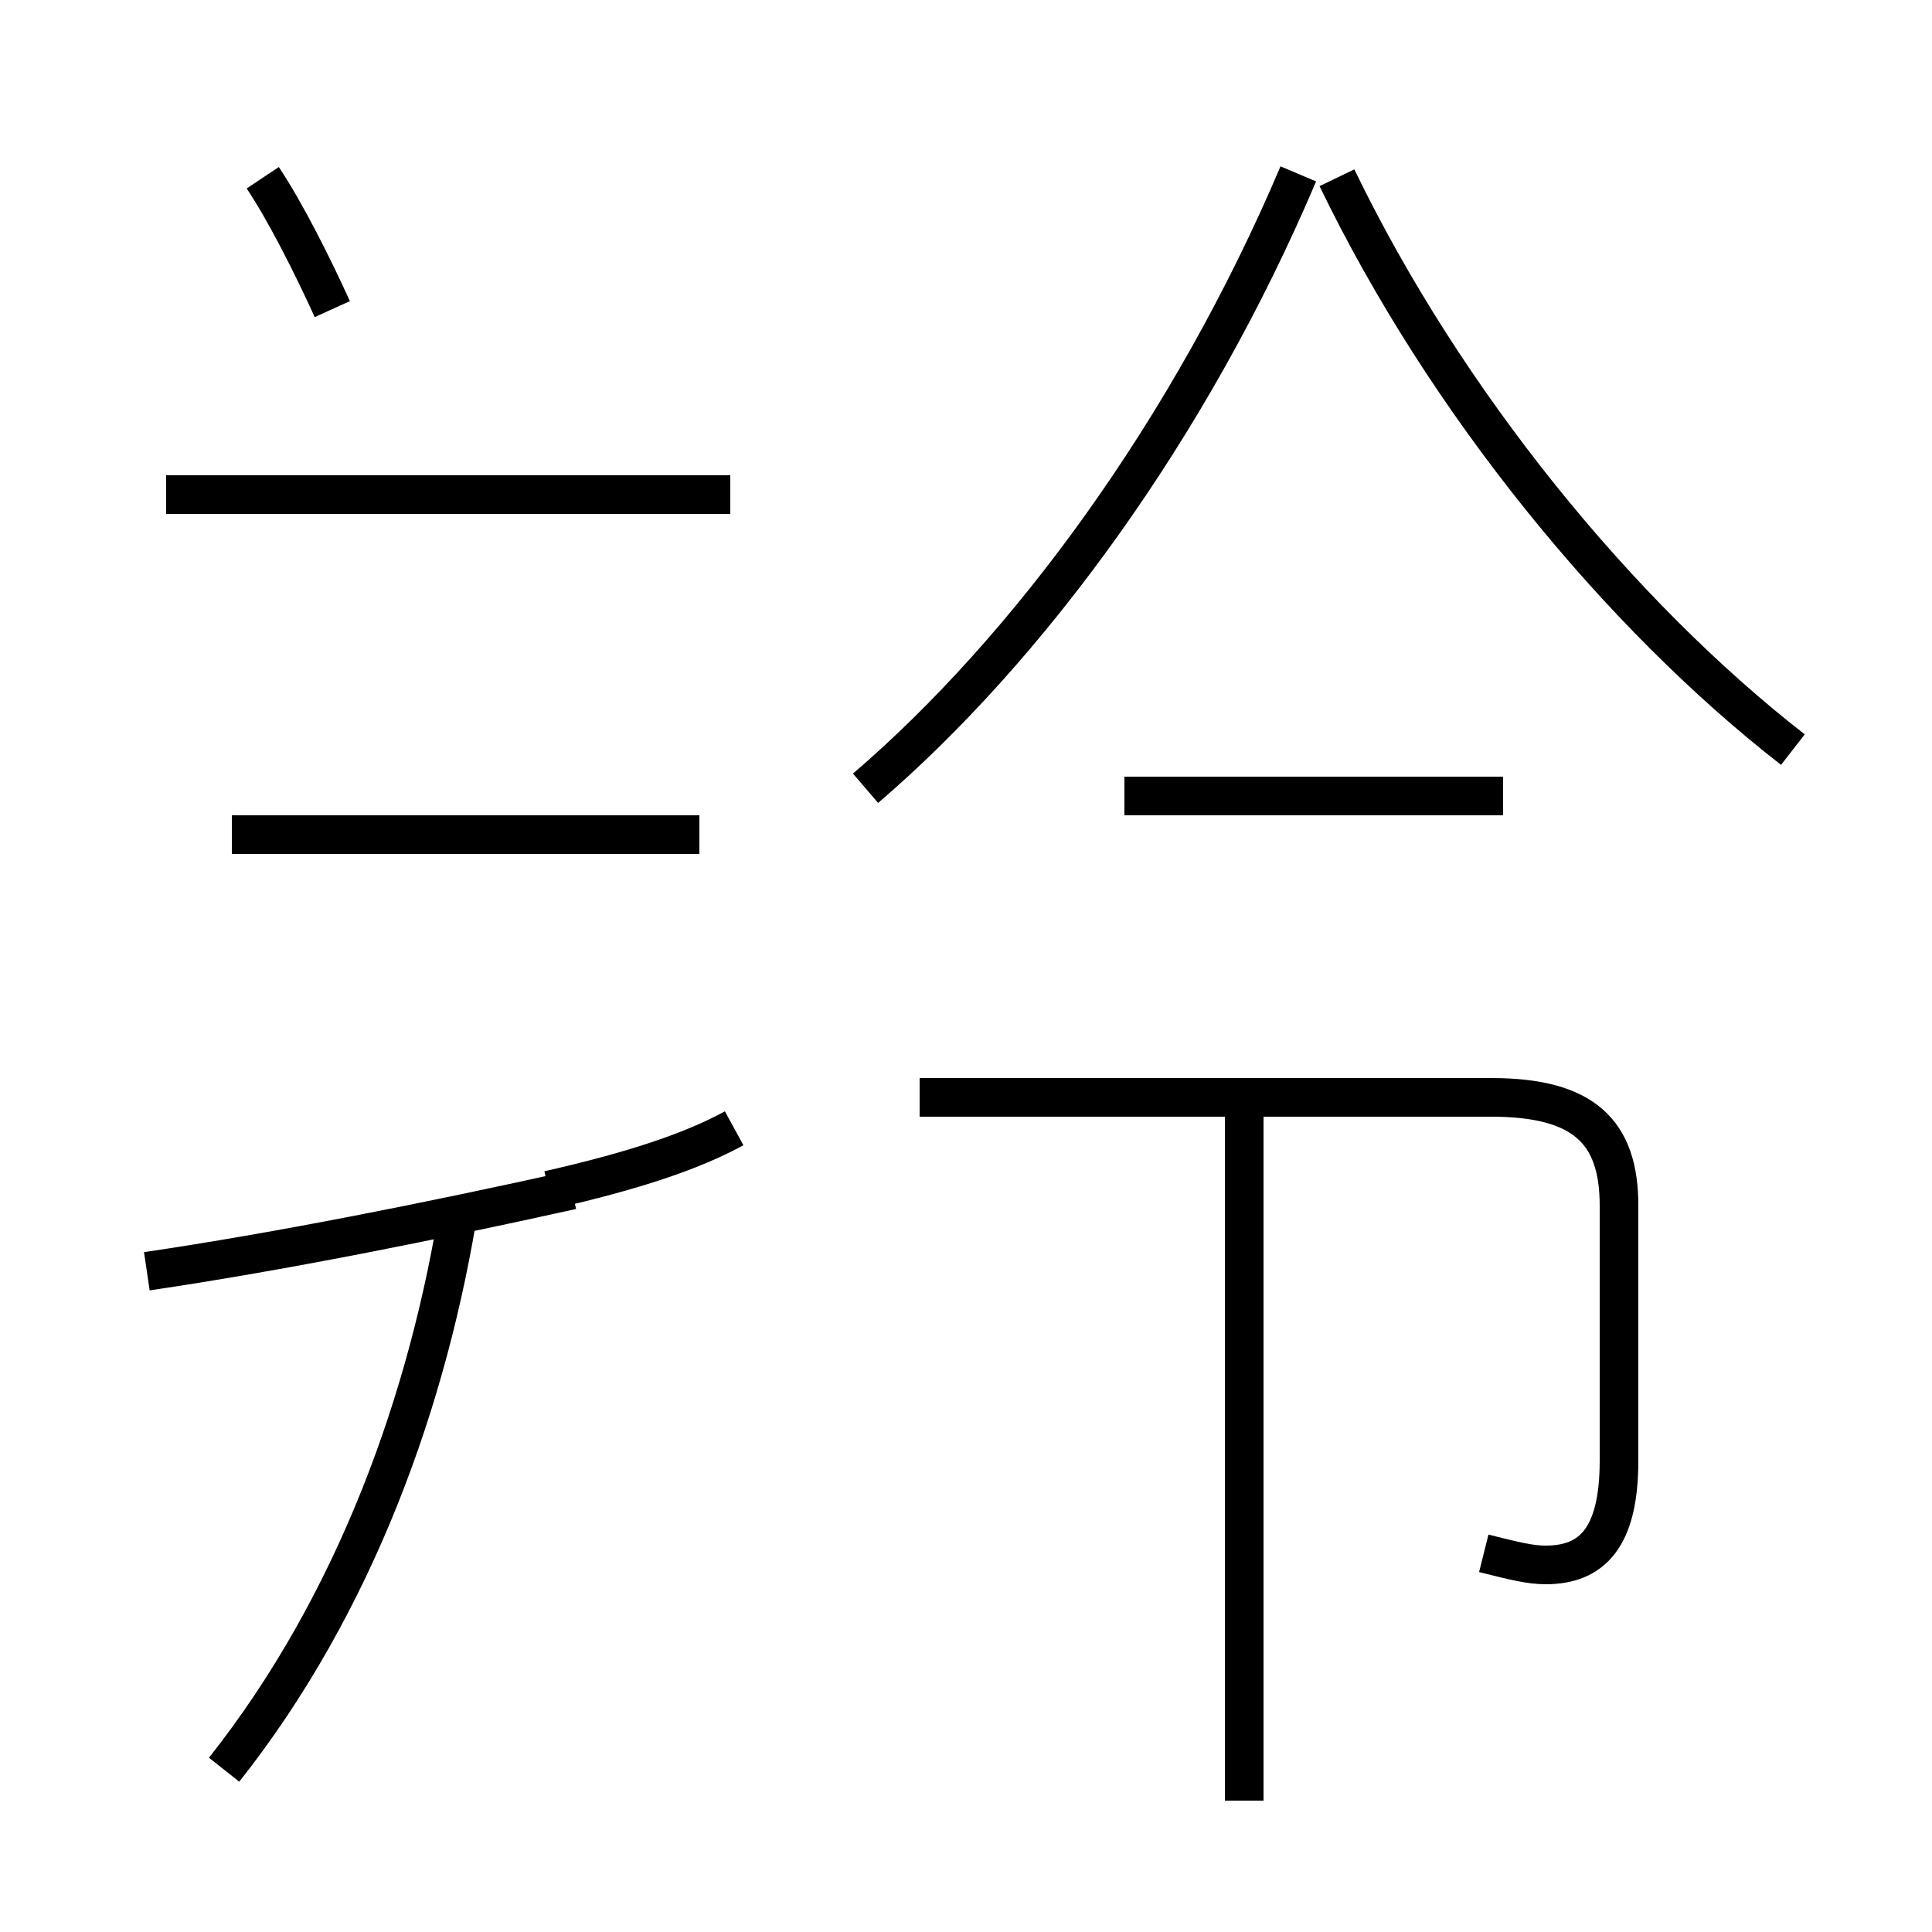 <?xml version='1.0' encoding='utf8'?>
<svg viewBox="0.0 -44.0 50.0 50.0" version="1.1" xmlns="http://www.w3.org/2000/svg">
<rect x="0.0" y="-44.0" width="50.0" height="50.0" fill="#808080" stroke="none"/>
<rect x="-1000" y="-1000" width="2000" height="2000" stroke="white" fill="white"/>
<g style="fill:none; stroke:#000000;  stroke-width:1">
<path d="M 8.6 36.0 C 8.1 37.1 7.4 38.5 6.8 39.4 M 5.8 -1.8 C 9.2 2.5 11.1 7.8 11.9 12.9 M 18.1 22.4 L 6.0 22.4 M 18.9 31.2 L 4.3 31.2 M 3.8 11.1 C 7.2 11.6 11.2 12.4 14.8 13.2 M 19.0 14.8 C 17.9 14.2 16.4 13.7 14.2 13.2 M 32.2 -2.6 L 32.2 15.6 M 38.4 3.8 C 39.2 3.6 39.6 3.5 40.0 3.5 C 41.2 3.5 41.9 4.2 41.9 6.2 L 41.9 12.8 C 41.9 14.7 41.0 15.6 38.6 15.6 L 23.8 15.6 M 46.4 24.6 C 41.9 28.1 37.4 33.6 34.6 39.4 M 22.4 23.6 C 26.6 27.2 30.8 32.9 33.6 39.5 M 38.9 23.4 L 29.1 23.4" transform="scale(1, -1)" />
</g>
</svg>
